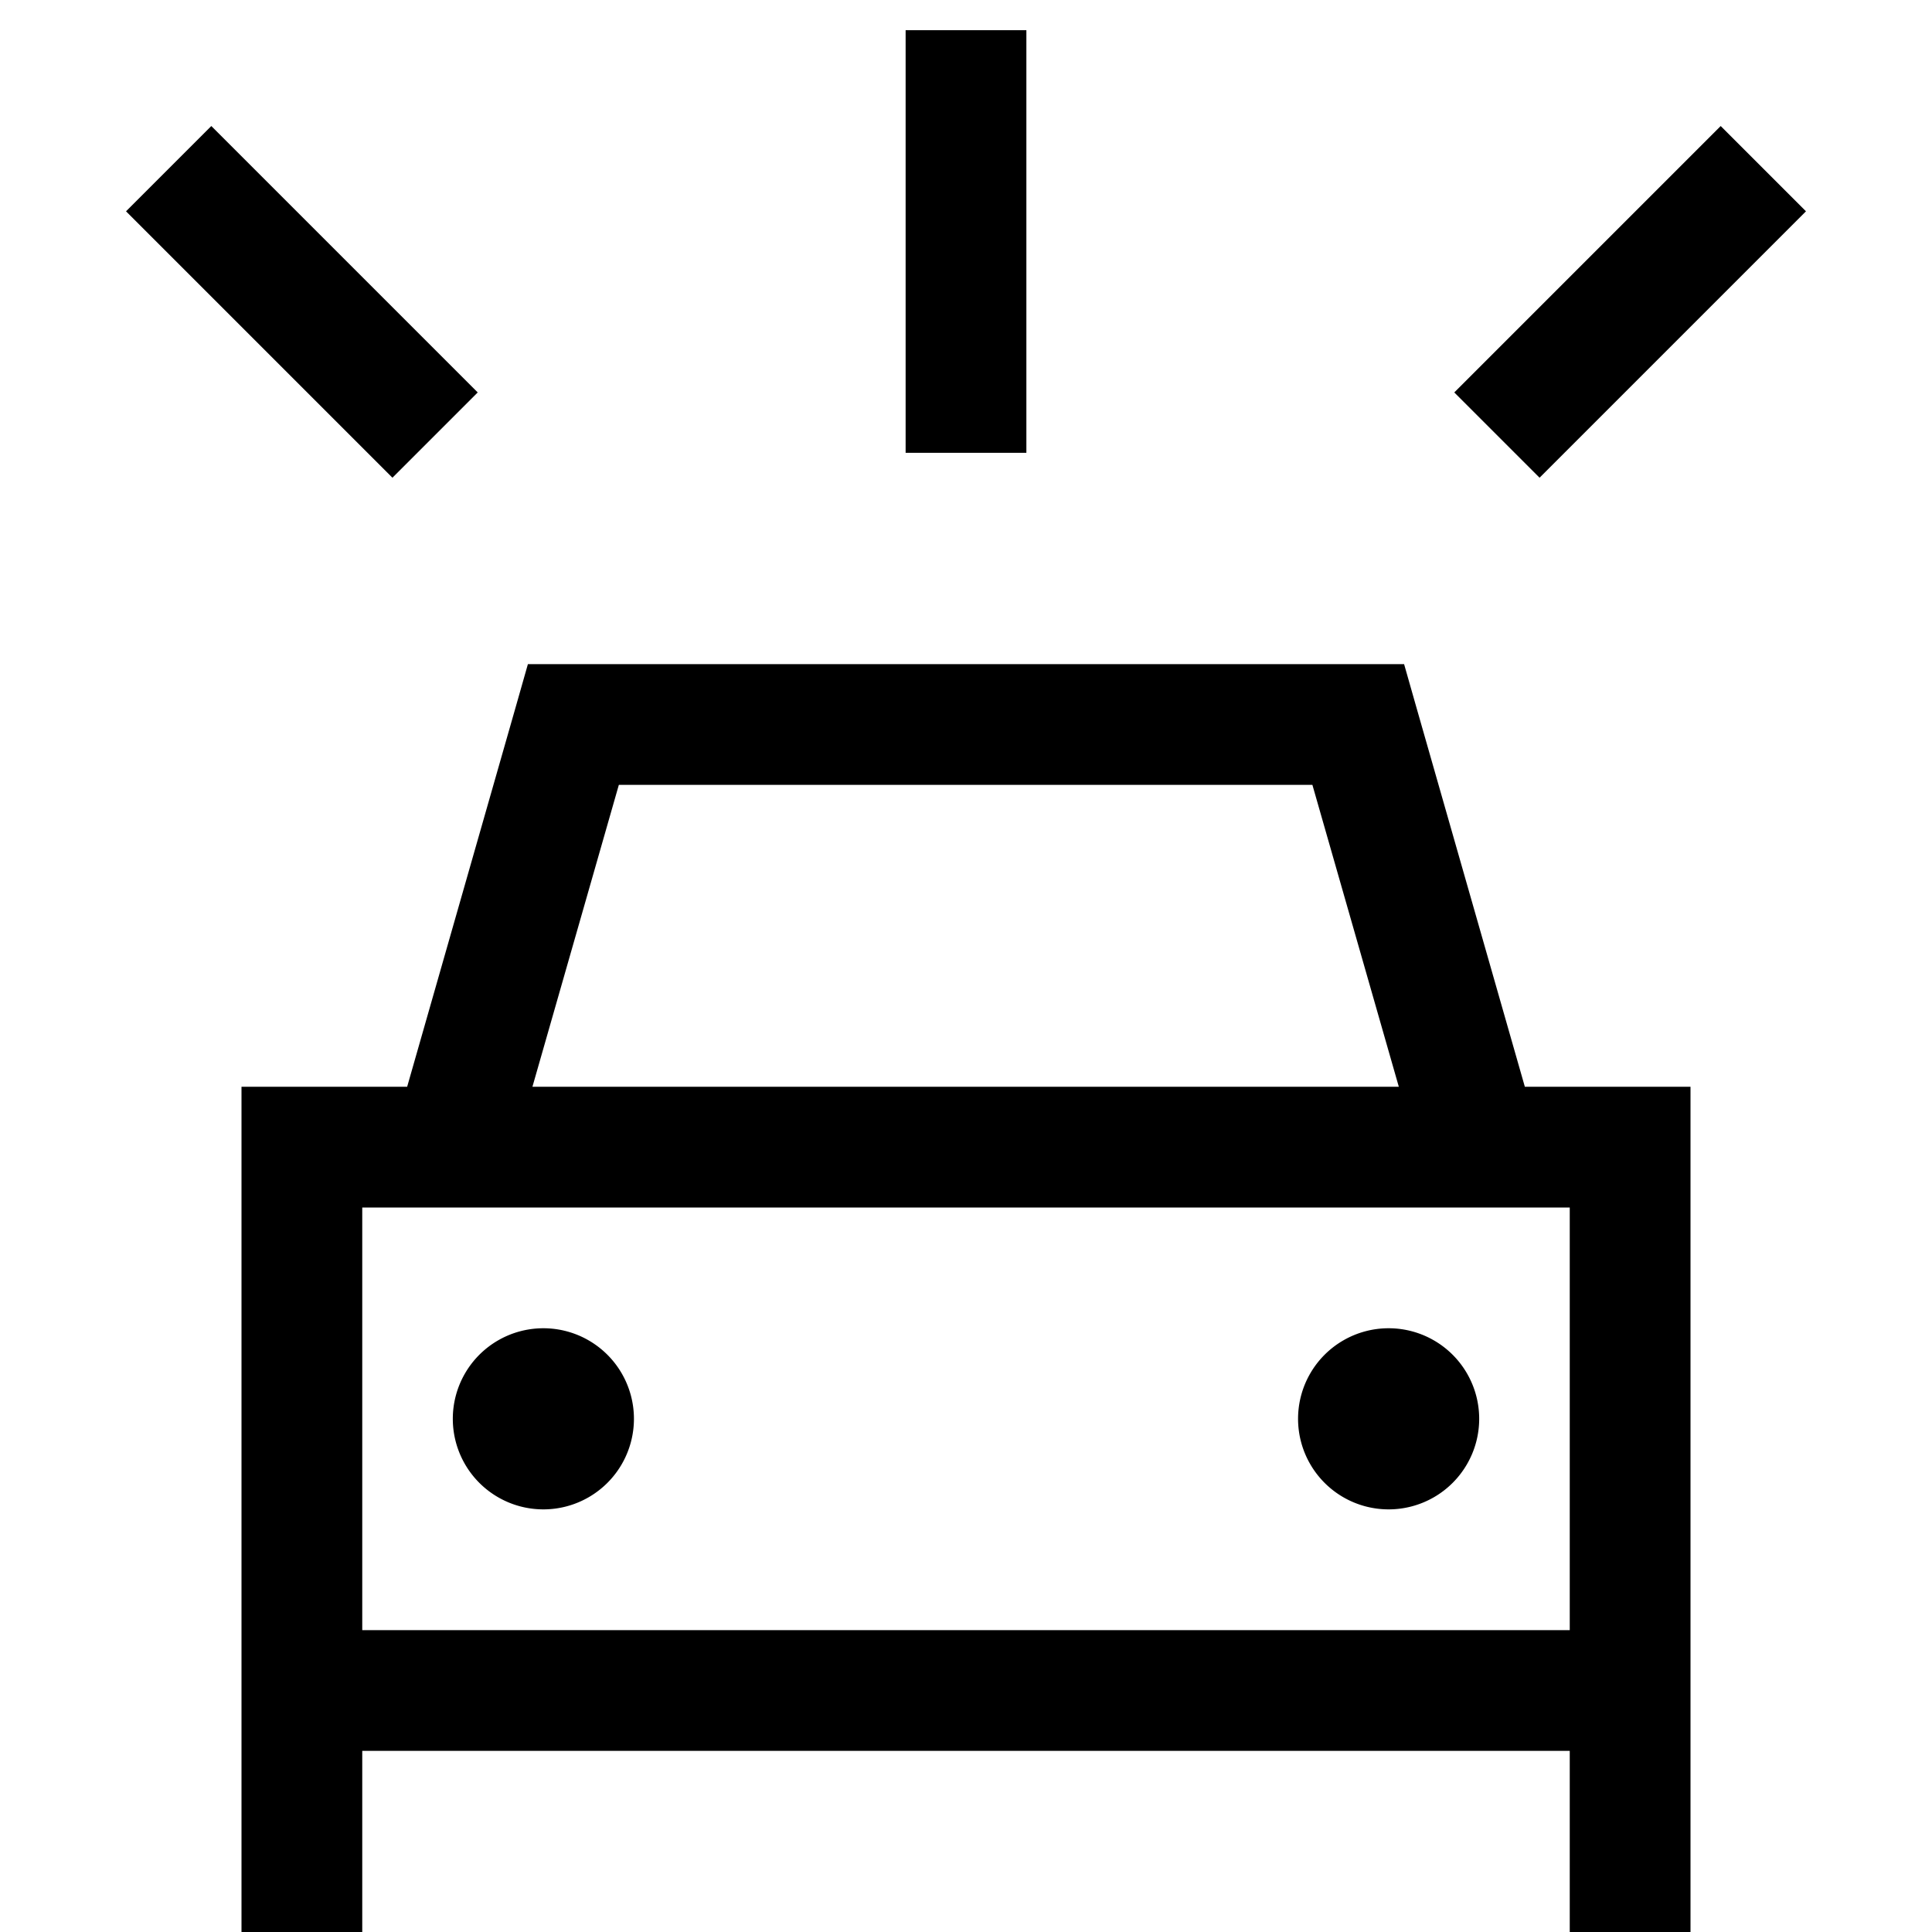<svg xmlns="http://www.w3.org/2000/svg" viewBox="0 0 512 512" preserveAspectRatio="none"><!--! Font Awesome Pro 6.7.2 by @fontawesome - https://fontawesome.com License - https://fontawesome.com/license (Commercial License) Copyright 2024 Fonticons, Inc. --><path d="M272 24l0 80 0 16-32 0 0-16 0-80 0-16 32 0 0 16zM139.9 176l12.1 0 208 0 12.1 0 3.3 11.6L404.1 288l11.9 0 32 0 0 32 0 112 0 16s0 0 0 0l0 64-32 0 0-48s0 0 0 0L96 464l0 48-32 0 0-48s0 0 0 0l0-32 0-112 0-32 32 0 11.9 0 28.7-100.4 3.3-11.6zM392.4 320c-.2 0-.5 0-.7 0l-271.3 0c-.2 0-.5 0-.7 0L96 320l0 112 320 0 0-112-23.6 0zM347.9 208l-183.9 0-22.9 80 229.6 0-22.9-80zM144 352a24 24 0 1 1 0 48 24 24 0 1 1 0-48zm200 24a24 24 0 1 1 48 0 24 24 0 1 1 -48 0zM56 33.4L67.3 44.7l48 48L126.6 104 104 126.6 92.7 115.3l-48-48L33.4 56 56 33.4zM444.7 44.7L456 33.4 478.6 56 467.3 67.3l-48 48L408 126.6 385.4 104l11.3-11.3 48-48z"/></svg>